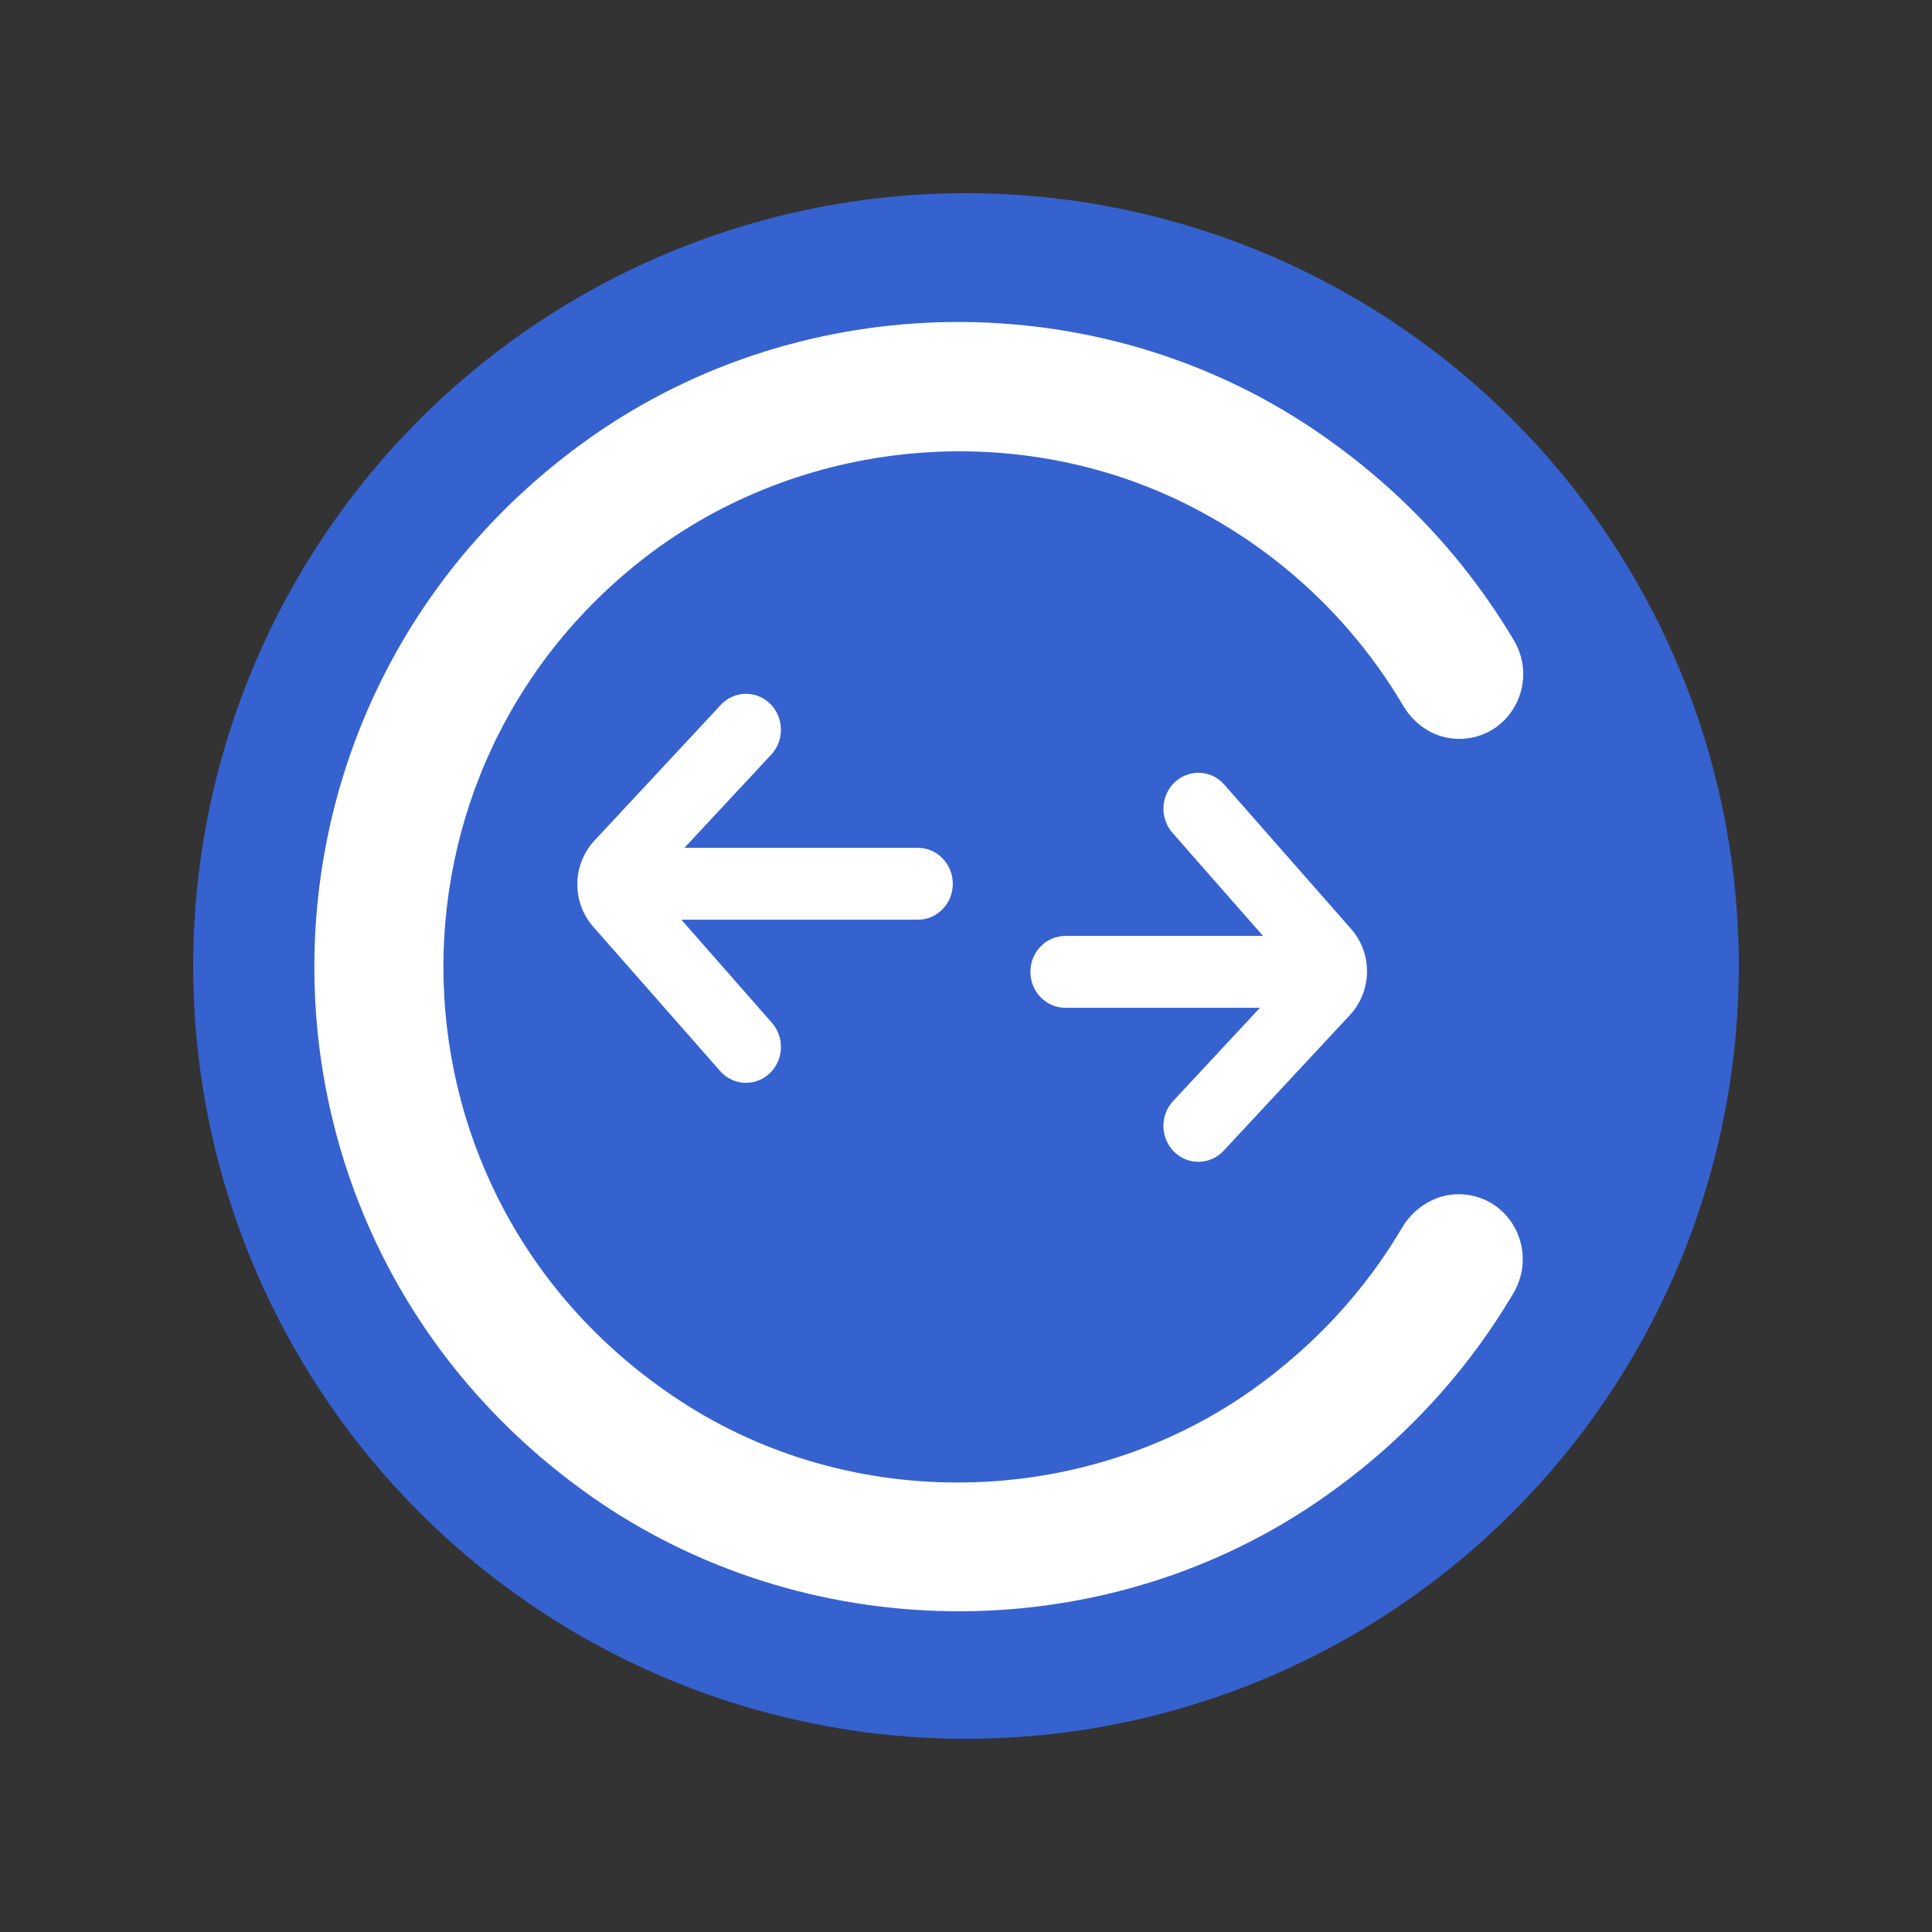 <svg width="30" height="30" viewBox="0 0 30 30" fill="none" xmlns="http://www.w3.org/2000/svg">
  <rect x="0" y="0" width="30" height="30" fill="#333333" stroke="none"/>
  <circle cx="15" cy="15" r="12" transform="rotate(-90 15 15)" fill="#3662CF"/>
  <path d="M22.657 11.473C22.29 11.473 21.972 11.268 21.788 10.957C21.074 9.748 20.013 8.673 18.62 7.931C15.94 6.495 12.581 6.757 10.141 8.561C5.665 11.892 5.805 18.638 10.557 21.749C13.23 23.503 16.808 23.432 19.418 21.6C20.422 20.892 21.207 20.023 21.773 19.061C21.957 18.75 22.289 18.545 22.643 18.544C23.435 18.544 23.894 19.4 23.505 20.072C22.734 21.38 21.652 22.547 20.245 23.459C16.822 25.666 12.275 25.518 9.001 23.107C3.45 19.027 3.515 10.803 9.159 6.8C12.482 4.452 17.022 4.395 20.395 6.665C21.739 7.57 22.771 8.701 23.513 9.953C23.902 10.624 23.435 11.473 22.657 11.473Z" fill="white"/>
  <path fill-rule="evenodd" clip-rule="evenodd" d="M16 15.091C16 14.783 16.243 14.533 16.543 14.533L19.612 14.533L18.206 12.932C18.005 12.704 18.022 12.351 18.244 12.144C18.467 11.937 18.81 11.955 19.011 12.184L20.978 14.422C21.317 14.808 21.309 15.388 20.959 15.764L19 17.869C18.793 18.091 18.45 18.099 18.233 17.886C18.016 17.673 18.009 17.319 18.216 17.097L19.564 15.649L16.543 15.649C16.243 15.649 16 15.399 16 15.091Z" fill="white"/>
  <path fill-rule="evenodd" clip-rule="evenodd" d="M14.795 13.723C14.795 14.032 14.552 14.281 14.252 14.281L10.58 14.281L11.986 15.882C12.187 16.11 12.17 16.463 11.948 16.67C11.725 16.877 11.382 16.859 11.181 16.63L9.213 14.392C8.874 14.006 8.883 13.426 9.233 13.05L11.192 10.946C11.399 10.723 11.742 10.715 11.959 10.928C12.175 11.142 12.183 11.495 11.976 11.717L10.628 13.165L14.252 13.165C14.552 13.165 14.795 13.415 14.795 13.723Z" fill="white"/>
</svg>
